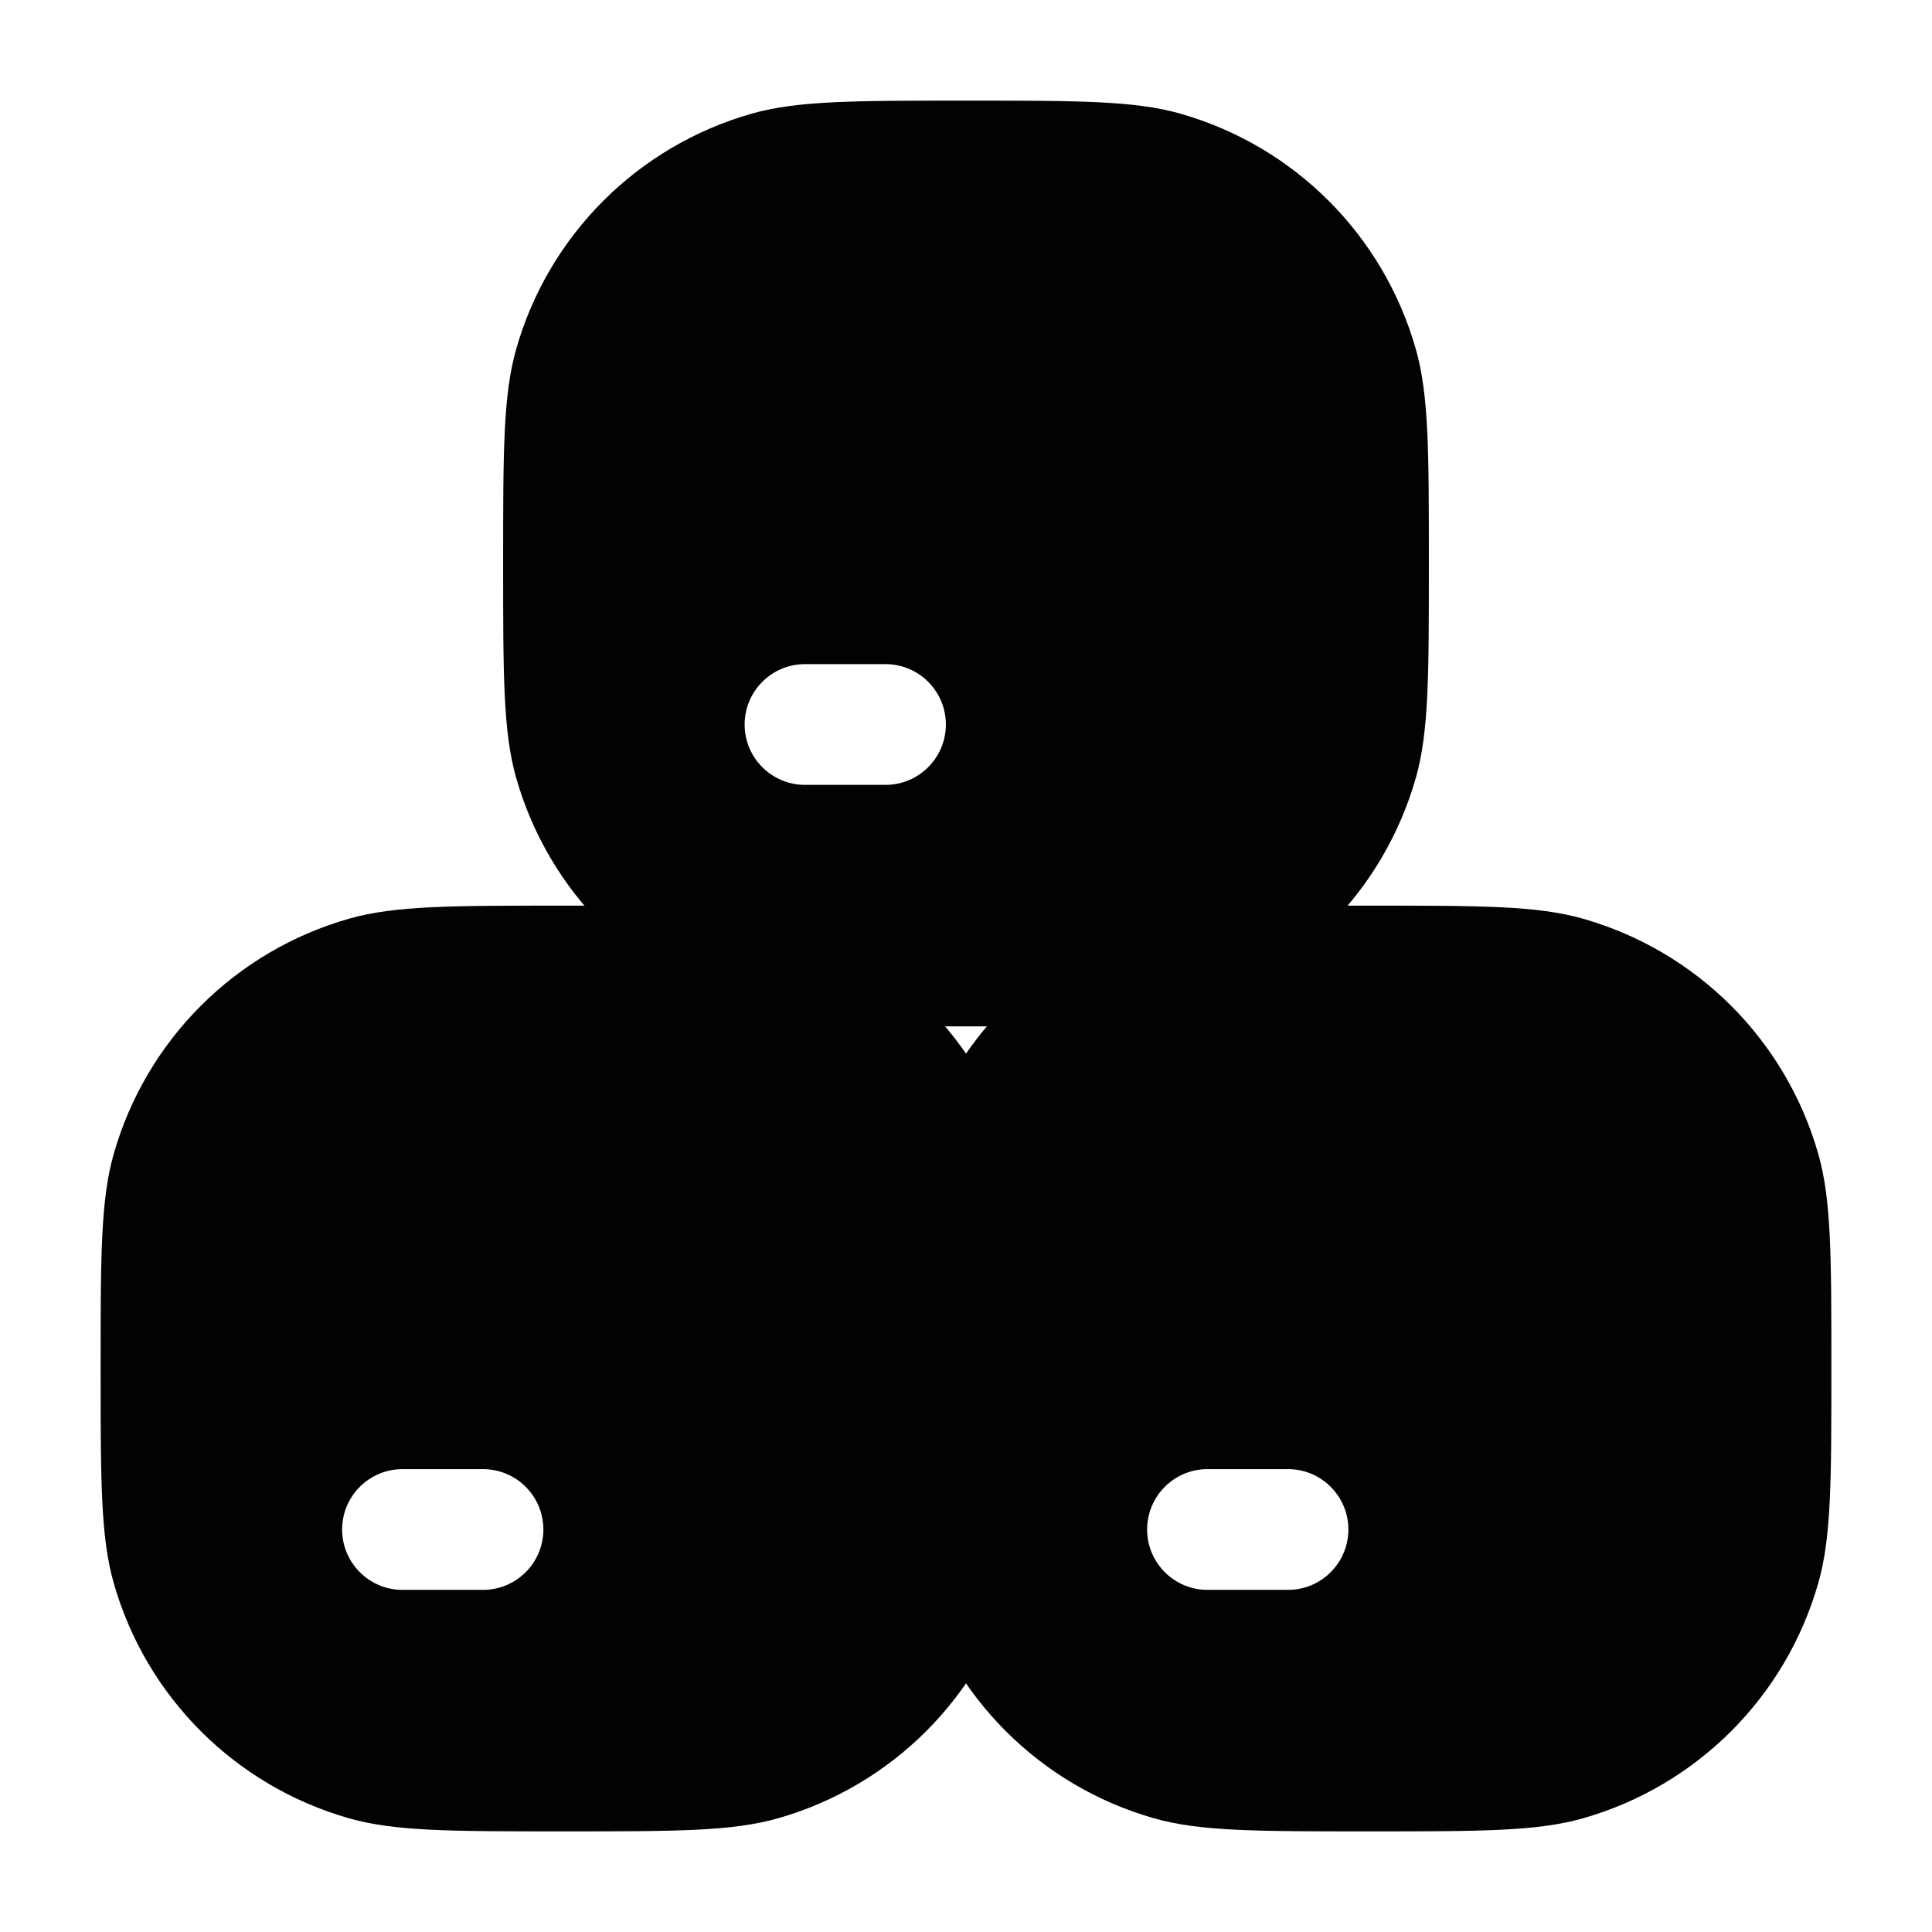 <svg width="24" height="24" viewBox="0 0 24 24" fill="none" xmlns="http://www.w3.org/2000/svg">
<path fill-rule="evenodd" clip-rule="evenodd" d="M1.412 14.337C1.25 14.907 1.25 15.605 1.25 17C1.25 18.395 1.25 19.093 1.412 19.663C1.815 21.079 2.921 22.185 4.337 22.588C4.907 22.75 5.605 22.75 7 22.75C8.395 22.75 9.093 22.75 9.663 22.588C11.079 22.185 12.185 21.079 12.588 19.663C12.75 19.093 12.75 18.395 12.75 17C12.75 15.605 12.75 14.907 12.588 14.337C12.185 12.921 11.079 11.815 9.663 11.412C9.093 11.25 8.395 11.25 7 11.25C5.605 11.25 4.907 11.25 4.337 11.412C2.921 11.815 1.815 12.921 1.412 14.337ZM5 18.25C4.586 18.25 4.25 18.586 4.25 19C4.25 19.414 4.586 19.75 5 19.75H6C6.414 19.75 6.75 19.414 6.75 19C6.75 18.586 6.414 18.25 6 18.25H5Z" fill="#020203"/>
<path fill-rule="evenodd" clip-rule="evenodd" d="M6.412 4.337C6.25 4.907 6.25 5.605 6.25 7C6.25 8.395 6.25 9.093 6.412 9.663C6.815 11.079 7.921 12.185 9.337 12.588C9.907 12.75 10.605 12.75 12 12.75C13.395 12.75 14.093 12.75 14.663 12.588C16.079 12.185 17.185 11.079 17.588 9.663C17.75 9.093 17.75 8.395 17.75 7C17.75 5.605 17.75 4.907 17.588 4.337C17.185 2.921 16.079 1.815 14.663 1.412C14.093 1.25 13.395 1.25 12 1.25C10.605 1.25 9.907 1.25 9.337 1.412C7.921 1.815 6.815 2.921 6.412 4.337ZM10 8.25C9.586 8.25 9.25 8.586 9.25 9C9.25 9.414 9.586 9.75 10 9.75H11C11.414 9.75 11.75 9.414 11.75 9C11.75 8.586 11.414 8.25 11 8.25H10Z" fill="#020203"/>
<path fill-rule="evenodd" clip-rule="evenodd" d="M11.412 14.337C11.25 14.907 11.25 15.605 11.25 17C11.25 18.395 11.25 19.093 11.412 19.663C11.815 21.079 12.921 22.185 14.337 22.588C14.907 22.75 15.605 22.75 17 22.75C18.395 22.75 19.093 22.75 19.663 22.588C21.079 22.185 22.185 21.079 22.588 19.663C22.75 19.093 22.75 18.395 22.75 17C22.75 15.605 22.75 14.907 22.588 14.337C22.185 12.921 21.079 11.815 19.663 11.412C19.093 11.25 18.395 11.25 17 11.25C15.605 11.25 14.907 11.25 14.337 11.412C12.921 11.815 11.815 12.921 11.412 14.337ZM15 18.25C14.586 18.25 14.25 18.586 14.25 19C14.25 19.414 14.586 19.75 15 19.75H16C16.414 19.75 16.75 19.414 16.75 19C16.75 18.586 16.414 18.25 16 18.25H15Z" fill="#020203"/>
</svg>

